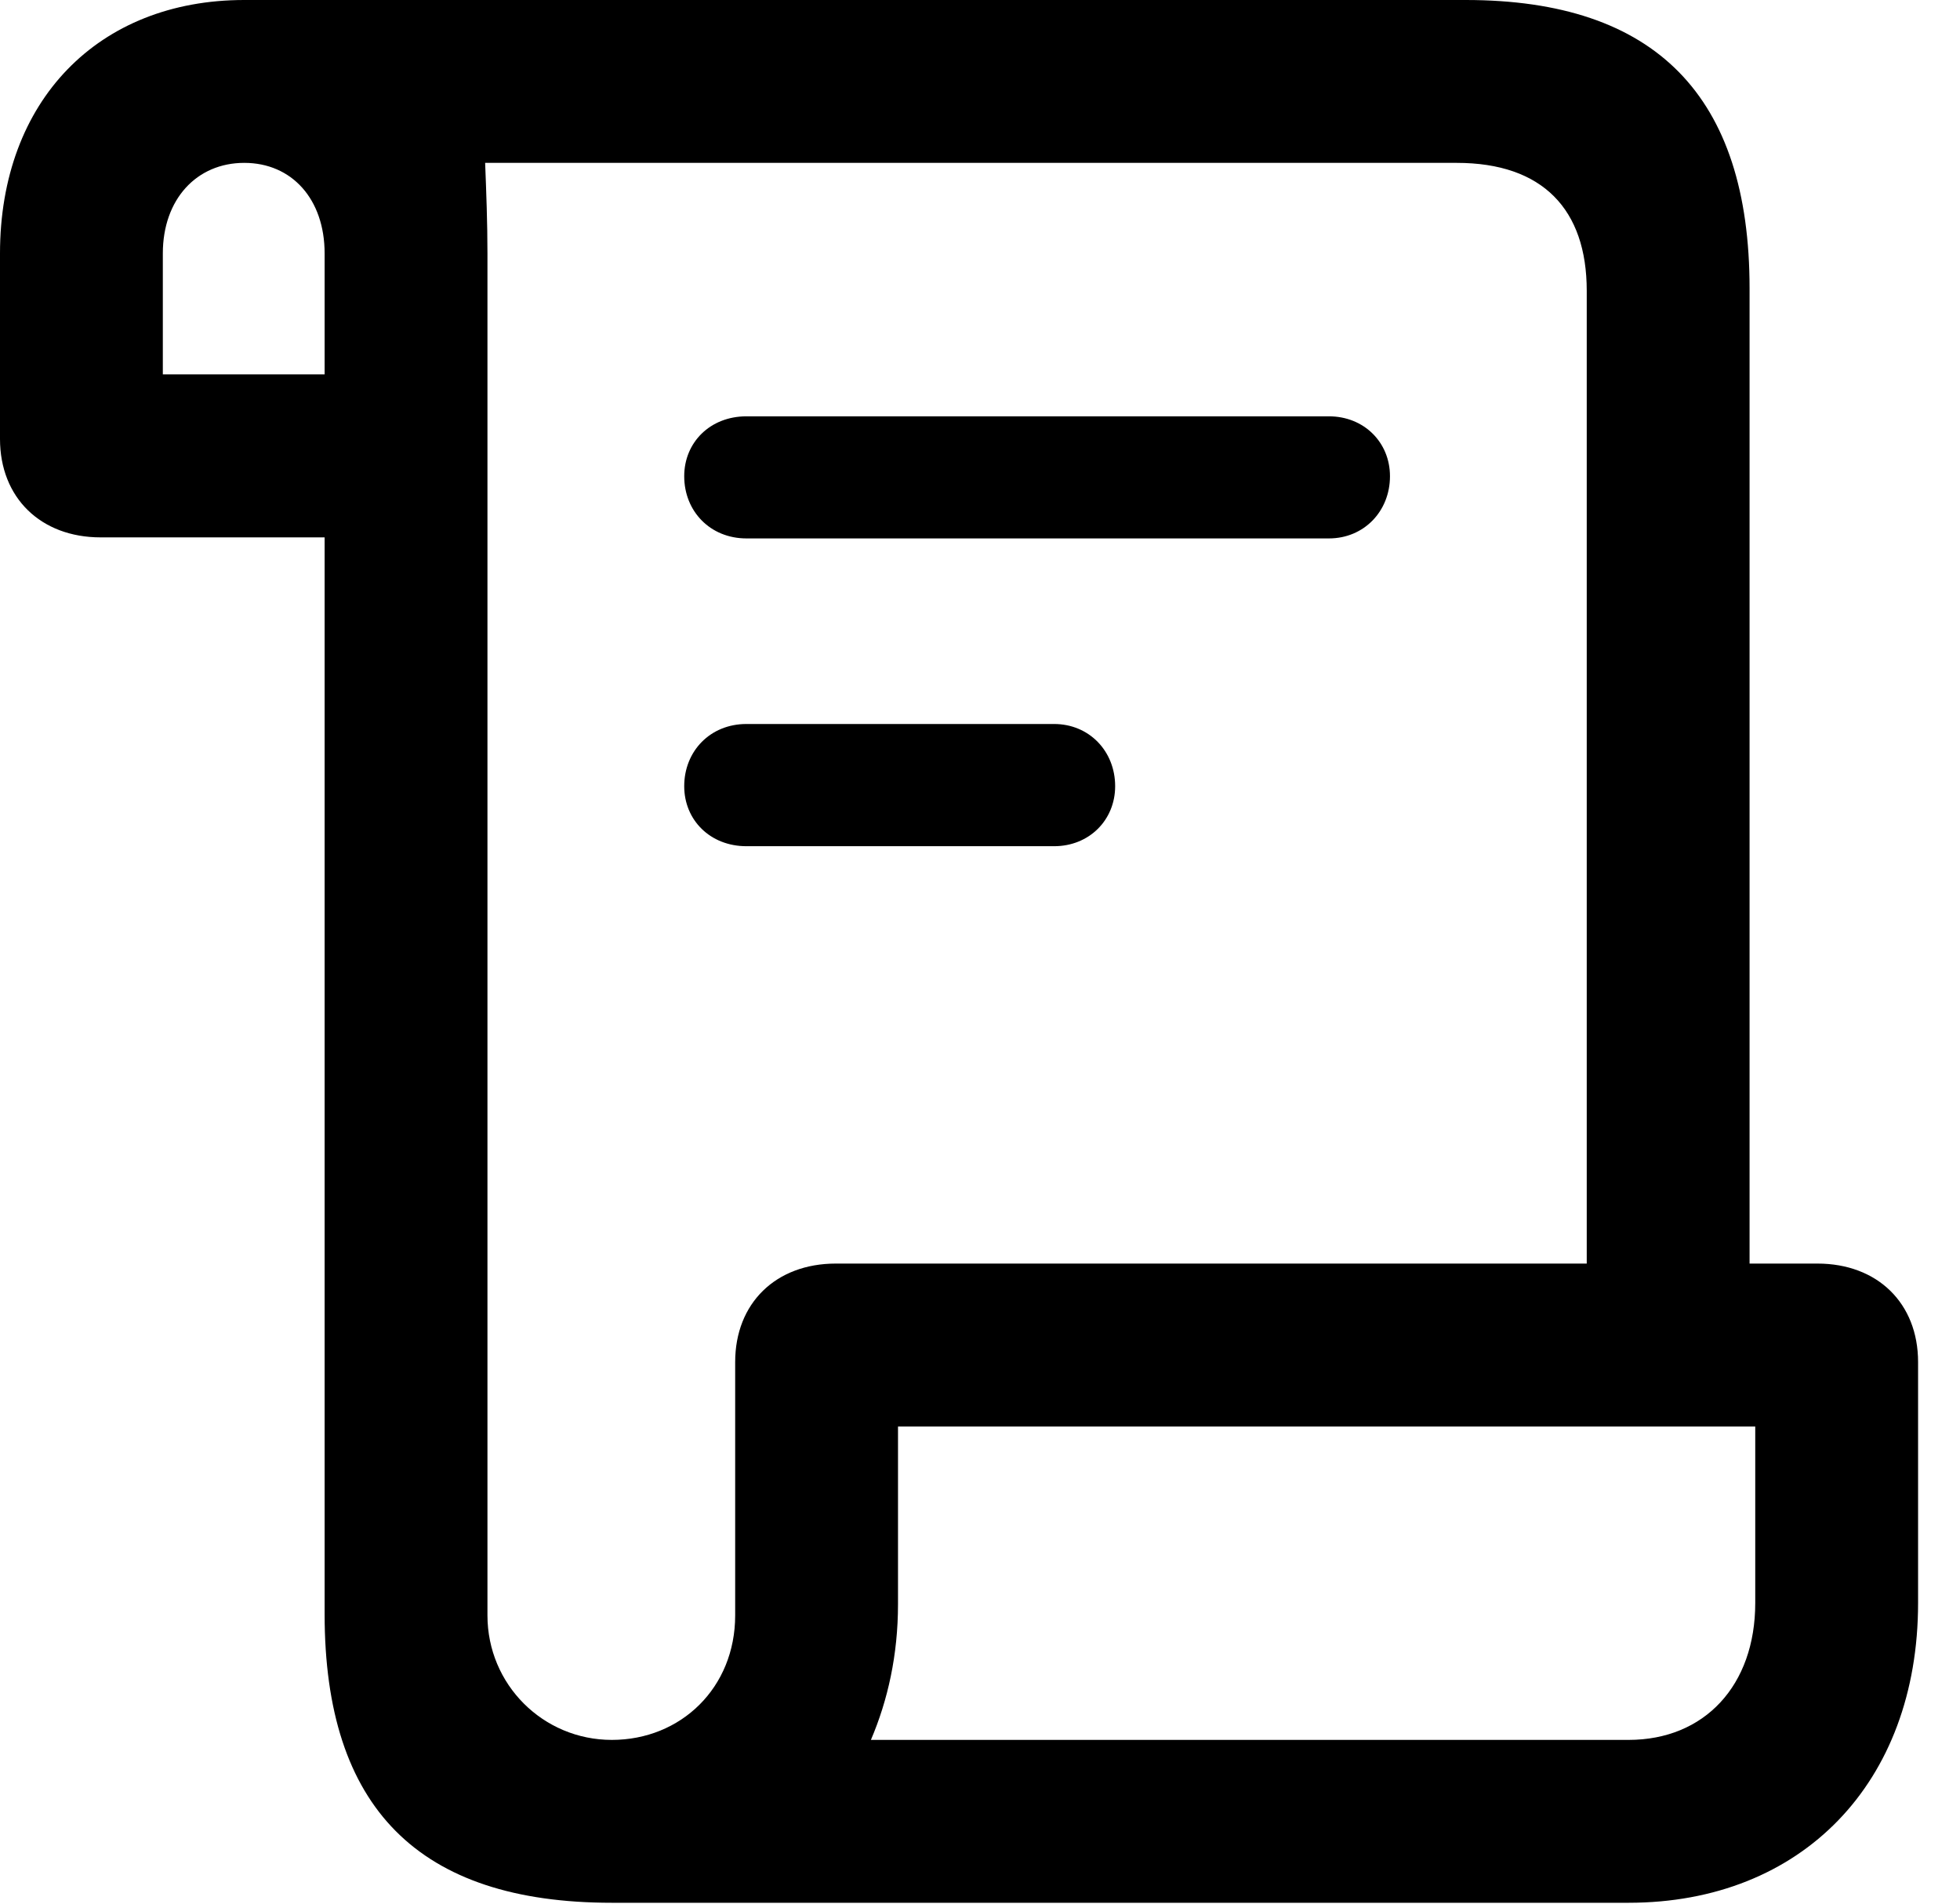 <svg version="1.1" xmlns="http://www.w3.org/2000/svg" xmlns:xlink="http://www.w3.org/1999/xlink" width="16.924" height="16.436" viewBox="0 0 16.924 16.436">
 <g>
  <rect height="16.436" opacity="0" width="16.924" x="0" y="0"/>
  <path d="M0 3.789C0 4.297 0.352 4.639 0.869 4.639L2.803 4.639L2.803 13.935C2.803 15.605 3.613 16.426 5.283 16.426L14.062 16.426C15.557 16.426 16.562 15.391 16.562 13.838L16.562 11.758C16.562 11.25 16.211 10.908 15.693 10.908L15.107 10.908L15.107 2.49C15.107 0.83 14.297 0 12.656 0L2.109 0C0.85 0 0 0.869 0 2.188ZM4.209 13.945L4.209 2.188C4.209 1.924 4.199 1.66 4.189 1.406L12.578 1.406C13.32 1.406 13.701 1.807 13.701 2.51L13.701 10.908L7.217 10.908C6.699 10.908 6.348 11.25 6.348 11.758L6.348 13.945C6.348 14.57 5.879 15.02 5.283 15.02C4.688 15.02 4.209 14.541 4.209 13.945ZM1.406 3.232L1.406 2.188C1.406 1.719 1.699 1.406 2.109 1.406C2.52 1.406 2.803 1.719 2.803 2.188L2.803 3.232ZM7.52 15.02C7.666 14.678 7.754 14.287 7.754 13.848L7.754 12.315L15.156 12.315L15.156 13.838C15.156 14.551 14.717 15.02 14.062 15.02ZM6.445 7.305L9.102 7.305C9.404 7.305 9.629 7.08 9.629 6.787C9.629 6.484 9.404 6.25 9.102 6.25L6.445 6.25C6.133 6.25 5.908 6.484 5.908 6.787C5.908 7.08 6.133 7.305 6.445 7.305ZM6.445 4.648L11.475 4.648C11.777 4.648 12.002 4.414 12.002 4.111C12.002 3.818 11.777 3.594 11.475 3.594L6.445 3.594C6.133 3.594 5.908 3.818 5.908 4.111C5.908 4.414 6.133 4.648 6.445 4.648Z" fill="currentColor"/>
 </g>
</svg>
